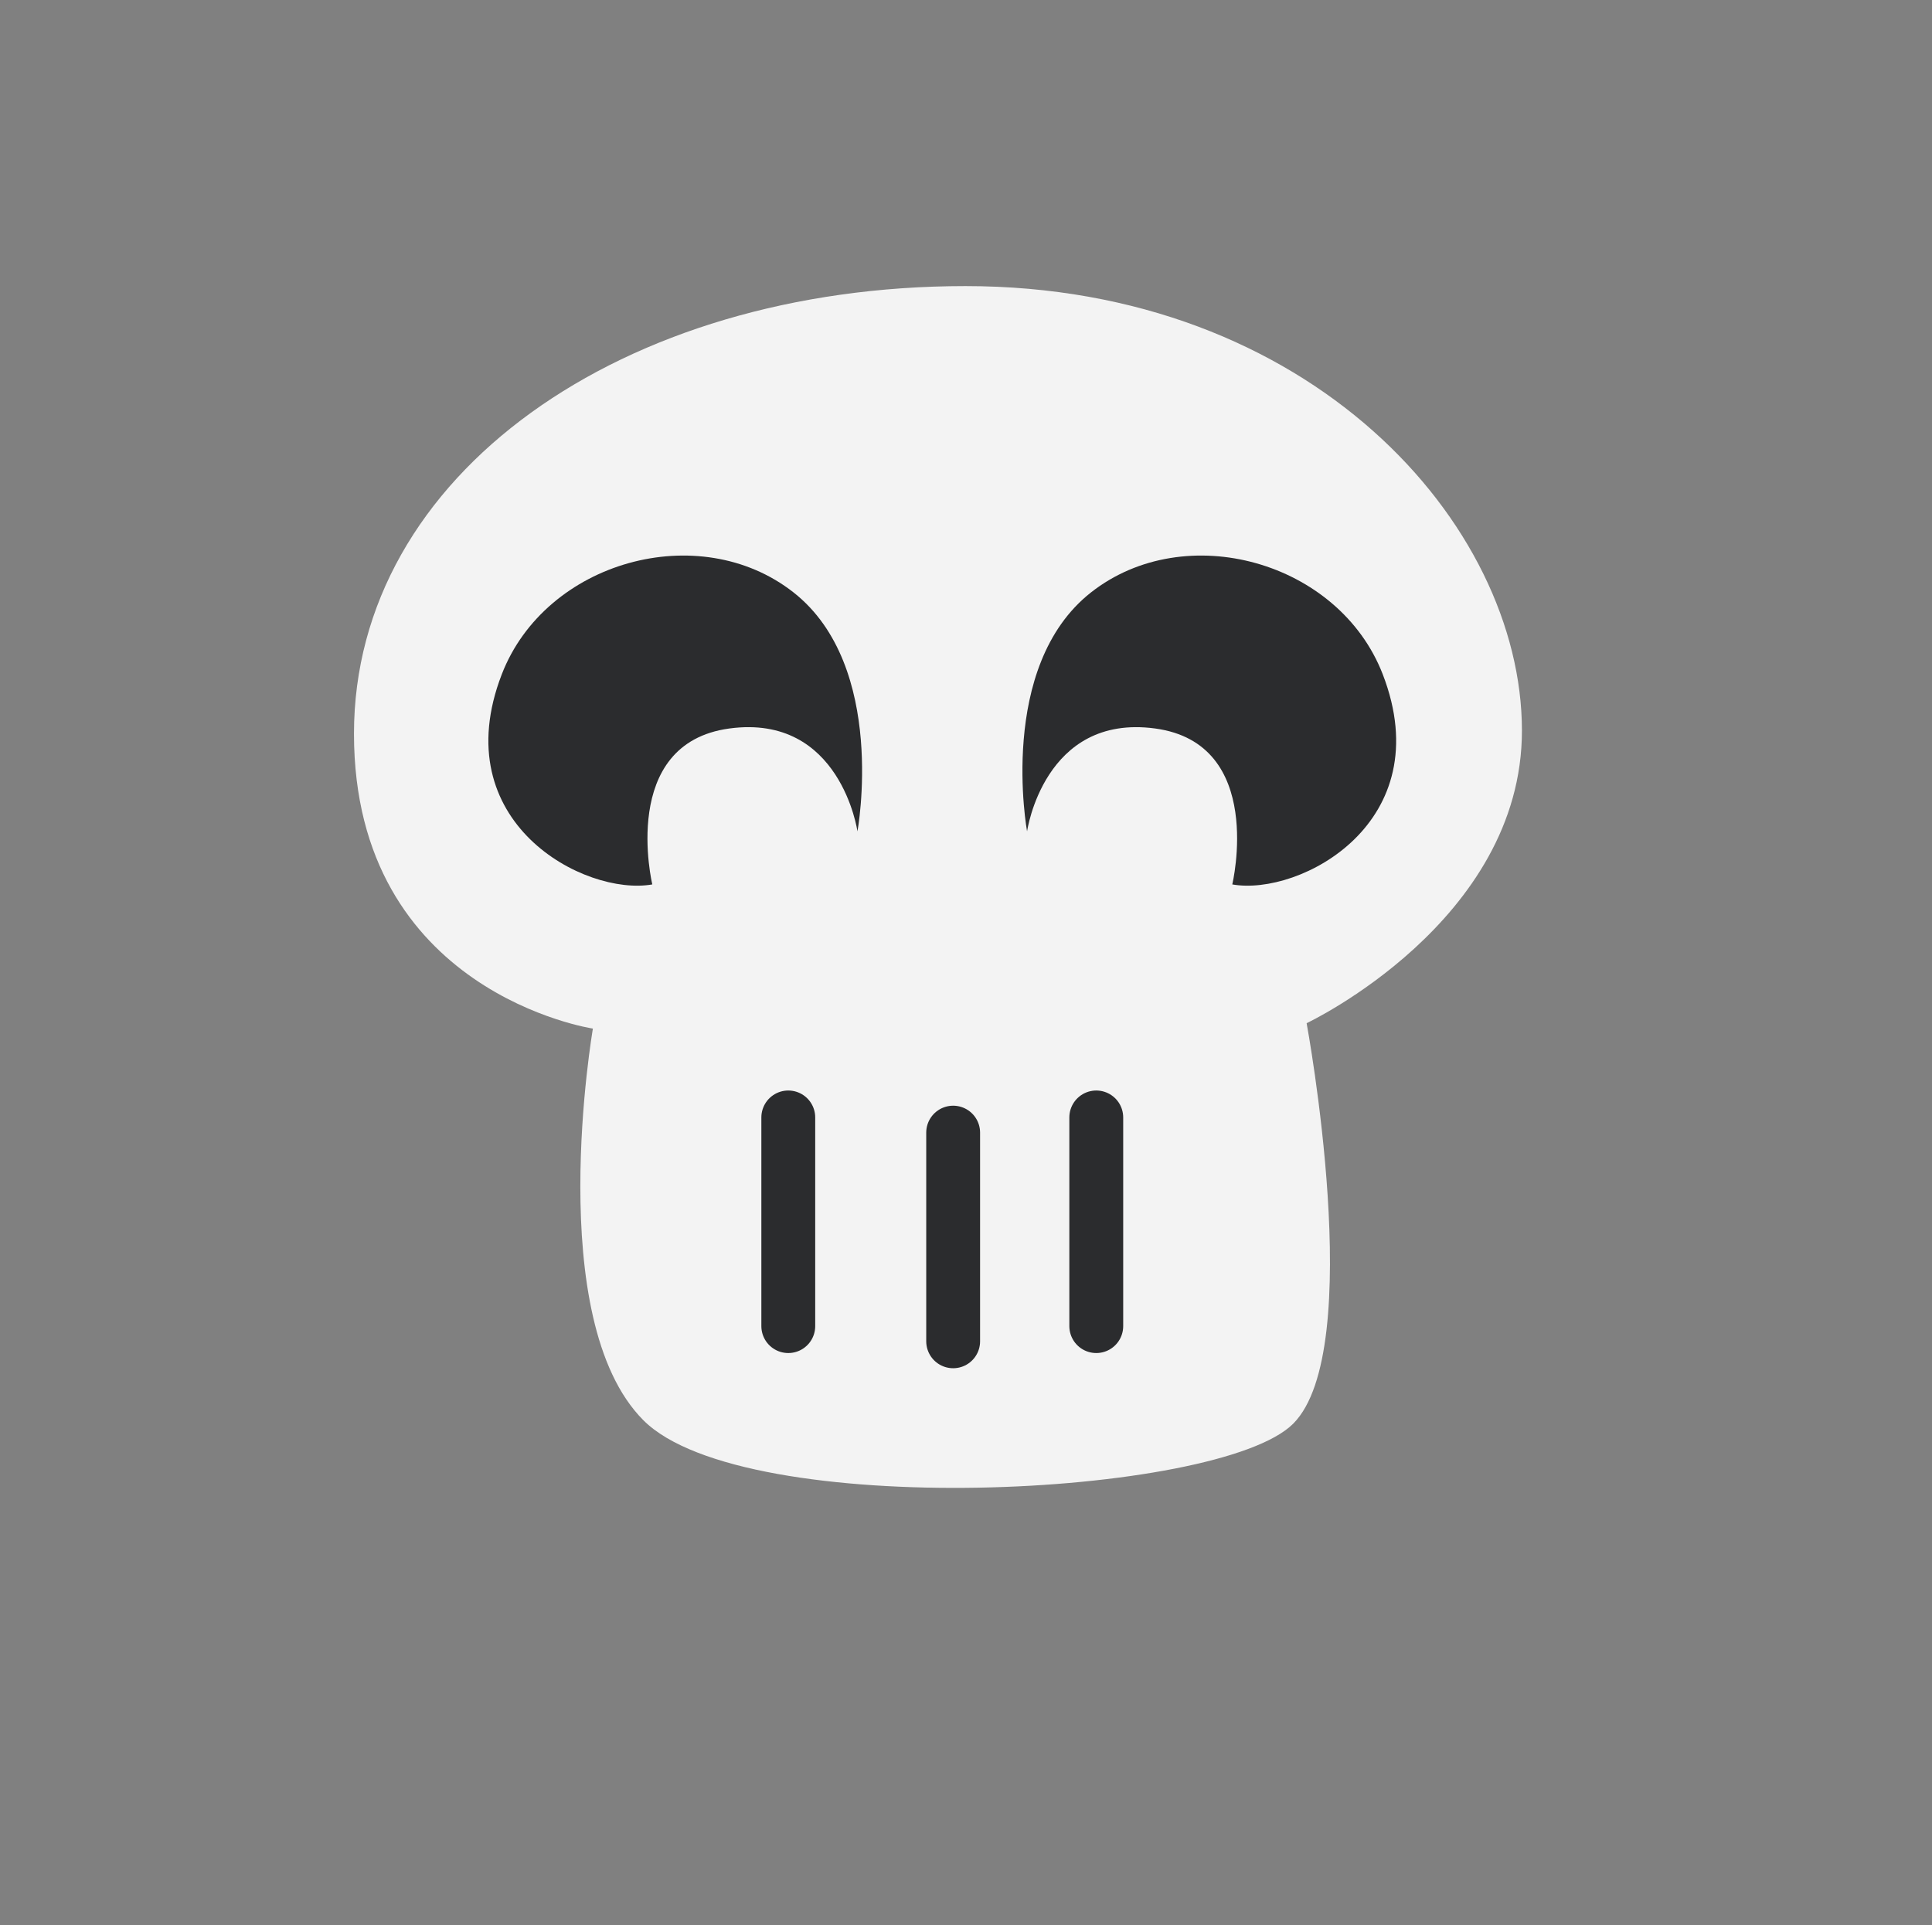 <?xml version="1.0" encoding="utf-8"?>
<!-- Generator: Adobe Illustrator 16.0.0, SVG Export Plug-In . SVG Version: 6.00 Build 0)  -->
<!DOCTYPE svg PUBLIC "-//W3C//DTD SVG 1.1//EN" "http://www.w3.org/Graphics/SVG/1.1/DTD/svg11.dtd">
<svg version="1.1" id="Layer_1" xmlns="http://www.w3.org/2000/svg" xmlns:xlink="http://www.w3.org/1999/xlink" x="0px" y="0px"
	 width="71.75px" height="71.5px" viewBox="0 0 71.75 71.5" enable-background="new 0 0 71.75 71.5" xml:space="preserve">
<rect x="0" y="0" width="71.75" height="71.5" fill="#808080" stroke="none"/>
<g>
	<path fill="#F3F3F3" d="M35.855,10.625c12.807,0,20.658,8.834,20.666,16.5C56.529,34.227,48.525,38,48.525,38
		s2.25,12.125-0.5,14.875S27.65,56.5,23.898,52.75c-3.75-3.75-1.879-14.55-1.879-14.55s-8.873-1.325-8.873-10.95
		S23.105,10.625,35.855,10.625z"/>
	<path fill="#2B2C2E" d="M31.844,30.876c0,0,1.125-6.125-2.375-8.875s-9.209-1.162-10.834,3.042c-2.125,5.5,3.084,8.25,5.59,7.803
		c0,0-1.256-5.239,2.869-5.792S31.844,30.876,31.844,30.876z"/>
	<path fill="#2B2C2E" d="M38.143,30.876c0,0-1.125-6.125,2.375-8.875s9.209-1.162,10.834,3.042c2.125,5.5-3.084,8.25-5.588,7.803
		c0,0,1.254-5.239-2.871-5.792S38.143,30.876,38.143,30.876z"/>
	
		<line fill="none" stroke="#2B2C2E" stroke-width="2" stroke-linecap="round" stroke-miterlimit="10" x1="29.275" y1="41.5" x2="29.275" y2="49.25"/>
	
		<line fill="none" stroke="#2B2C2E" stroke-width="2" stroke-linecap="round" stroke-miterlimit="10" x1="35.398" y1="42.064" x2="35.398" y2="49.814"/>
	
		<line fill="none" stroke="#2B2C2E" stroke-width="2" stroke-linecap="round" stroke-miterlimit="10" x1="40.713" y1="41.5" x2="40.713" y2="49.25"/>
</g>
</svg>
